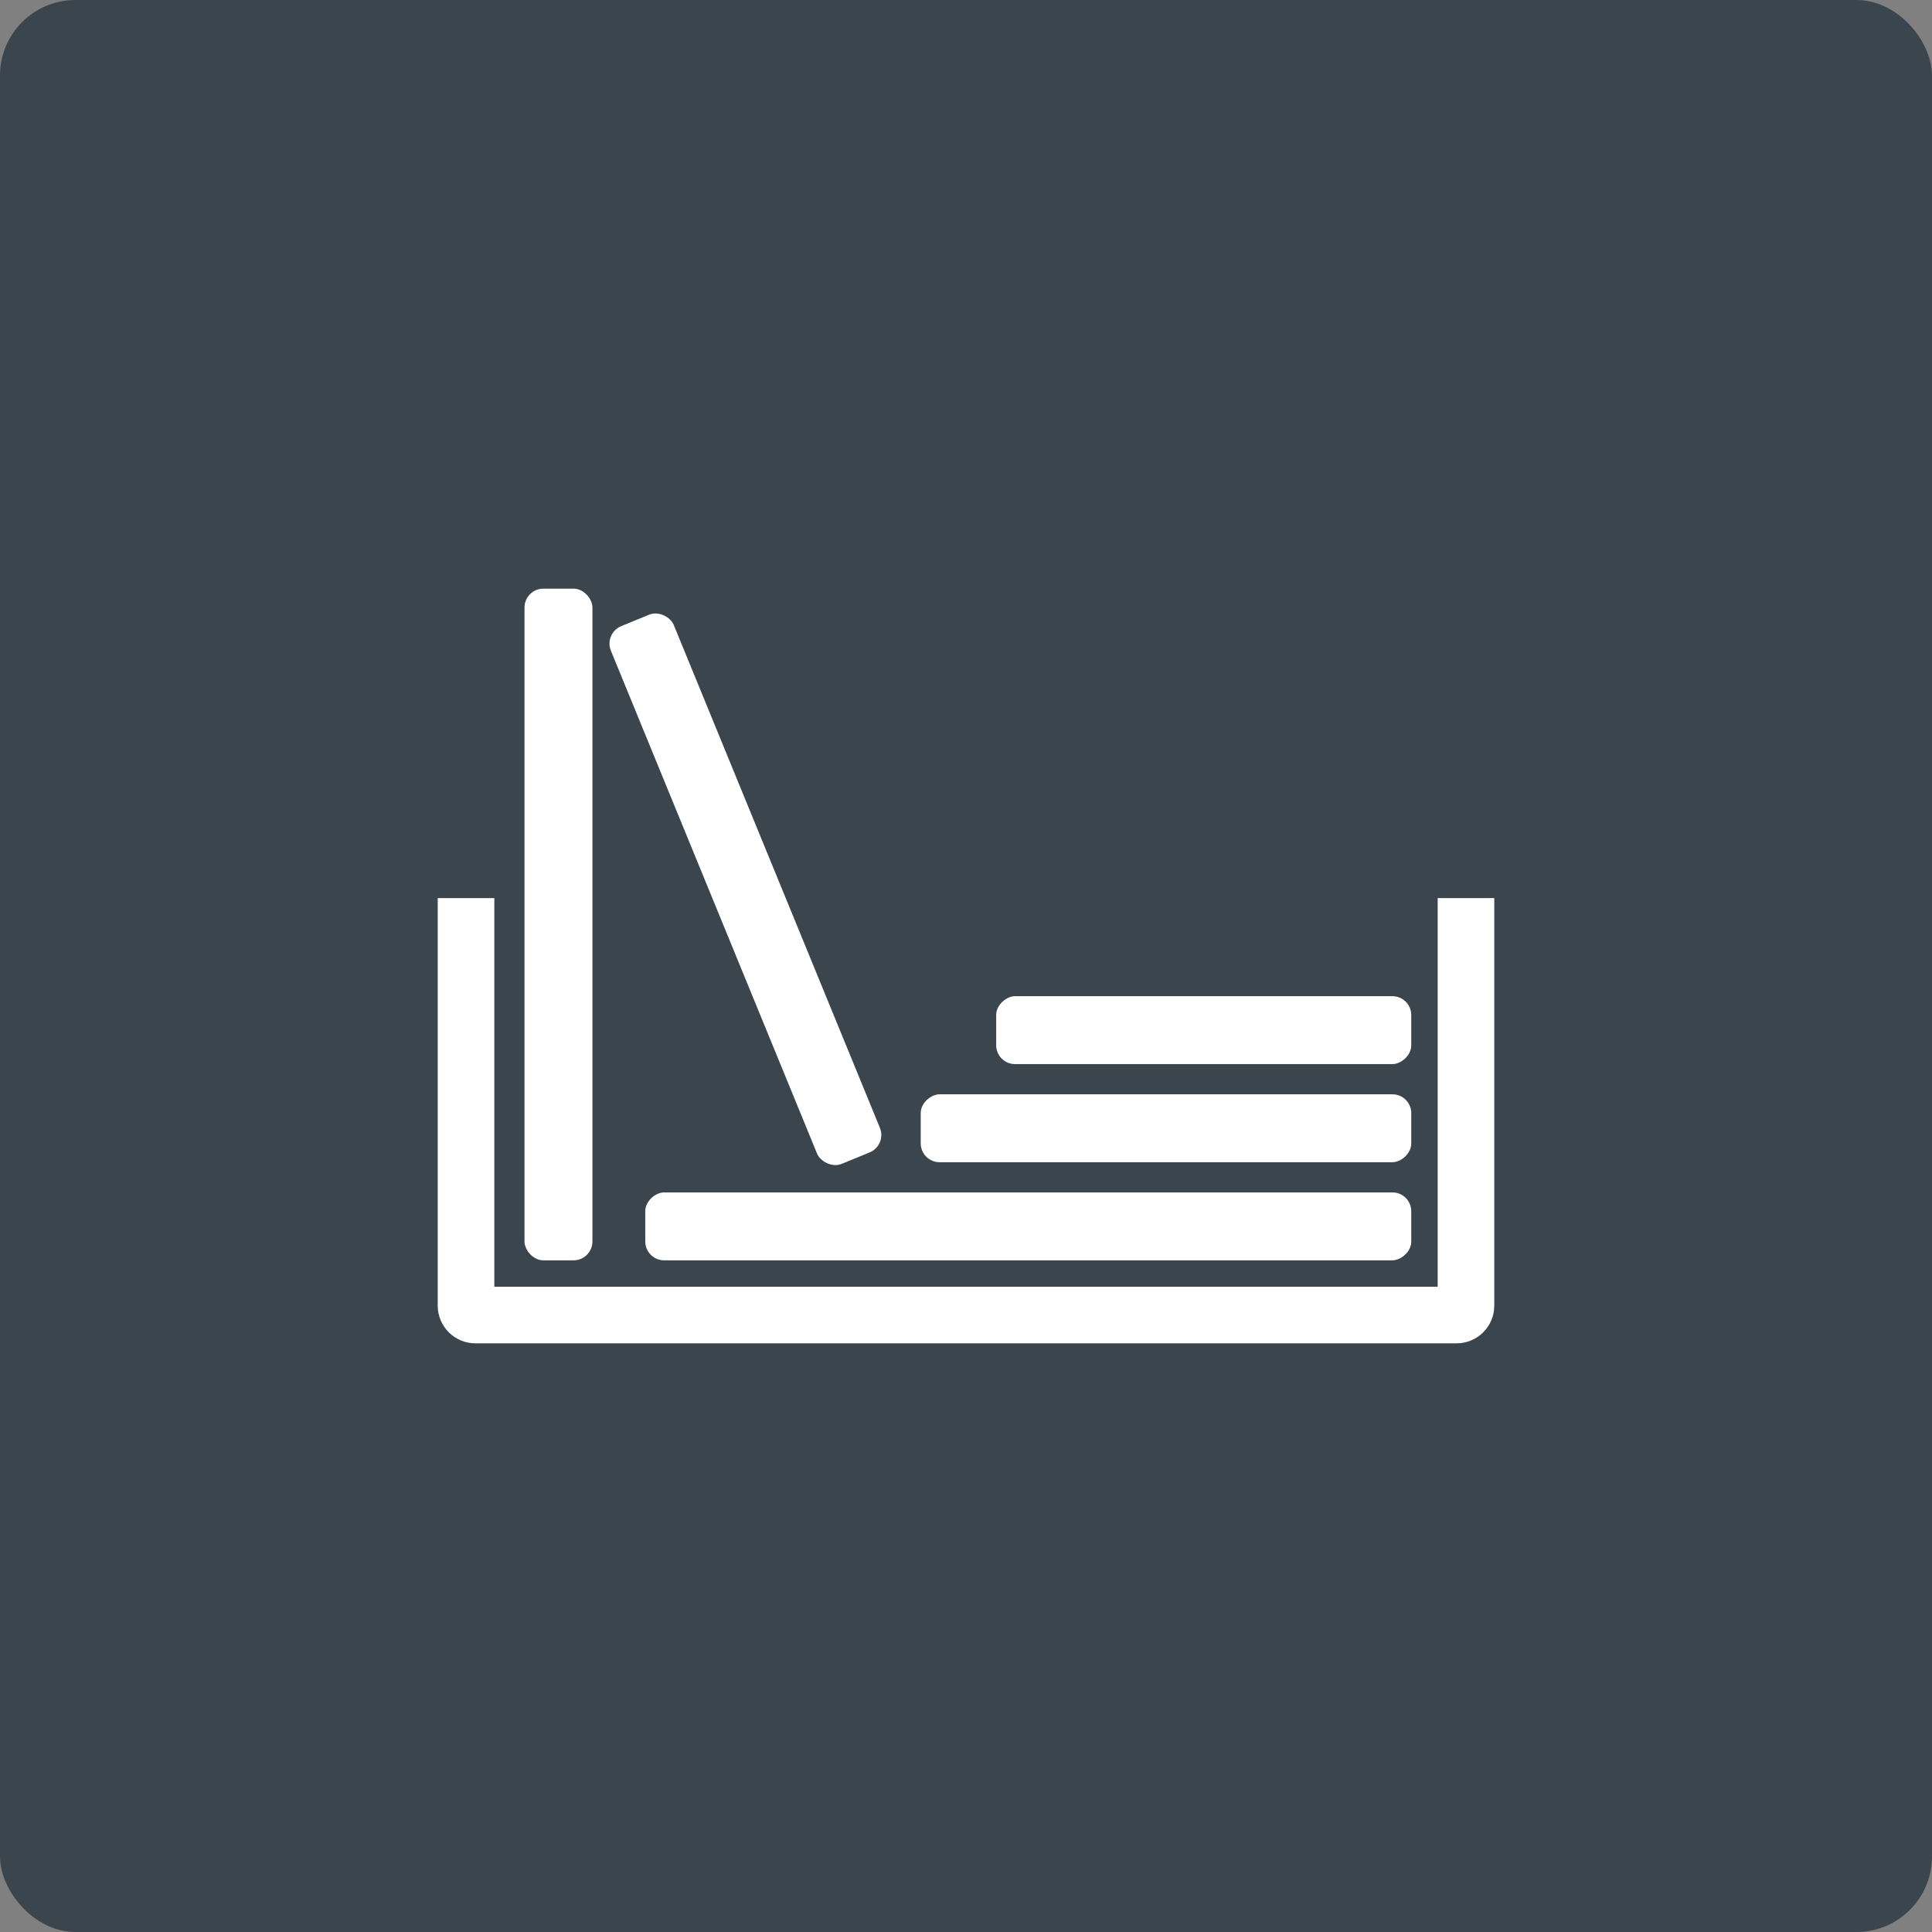 <svg
  width="48"
  height="48"
  viewBox="0 0 512 512"
  fill="none"
  xmlns="http://www.w3.org/2000/svg"
>
  <rect x="0" y="0" width="512" height="512" fill="#808080" stroke="none"/>
  <rect width="512" height="512" rx="20" fill="#3B454E" />
  <path
    fillRule="evenodd"
    clipRule="evenodd"
    d="M131 238H116V346C116 351.523 120.477 356 126 356H386C391.523 356 396 351.523 396 346V238H381V341H131V238Z"
    fill="white"
  />
  <rect
    x="171"
    y="334"
    width="18"
    height="203"
    rx="5"
    transform="rotate(-90 171 334)"
    fill="white"
  />
  <rect
    x="160"
    y="167.828"
    width="18"
    height="154.018"
    rx="5"
    transform="rotate(-22.292 160 167.828)"
    fill="white"
  />
  <rect x="139" y="156" width="18" height="178" rx="5" fill="white" />
  <rect
    x="244"
    y="308"
    width="18"
    height="130"
    rx="5"
    transform="rotate(-90 244 308)"
    fill="white"
  />
  <rect
    x="264"
    y="282"
    width="18"
    height="110"
    rx="5"
    transform="rotate(-90 264 282)"
    fill="white"
  />
</svg>
